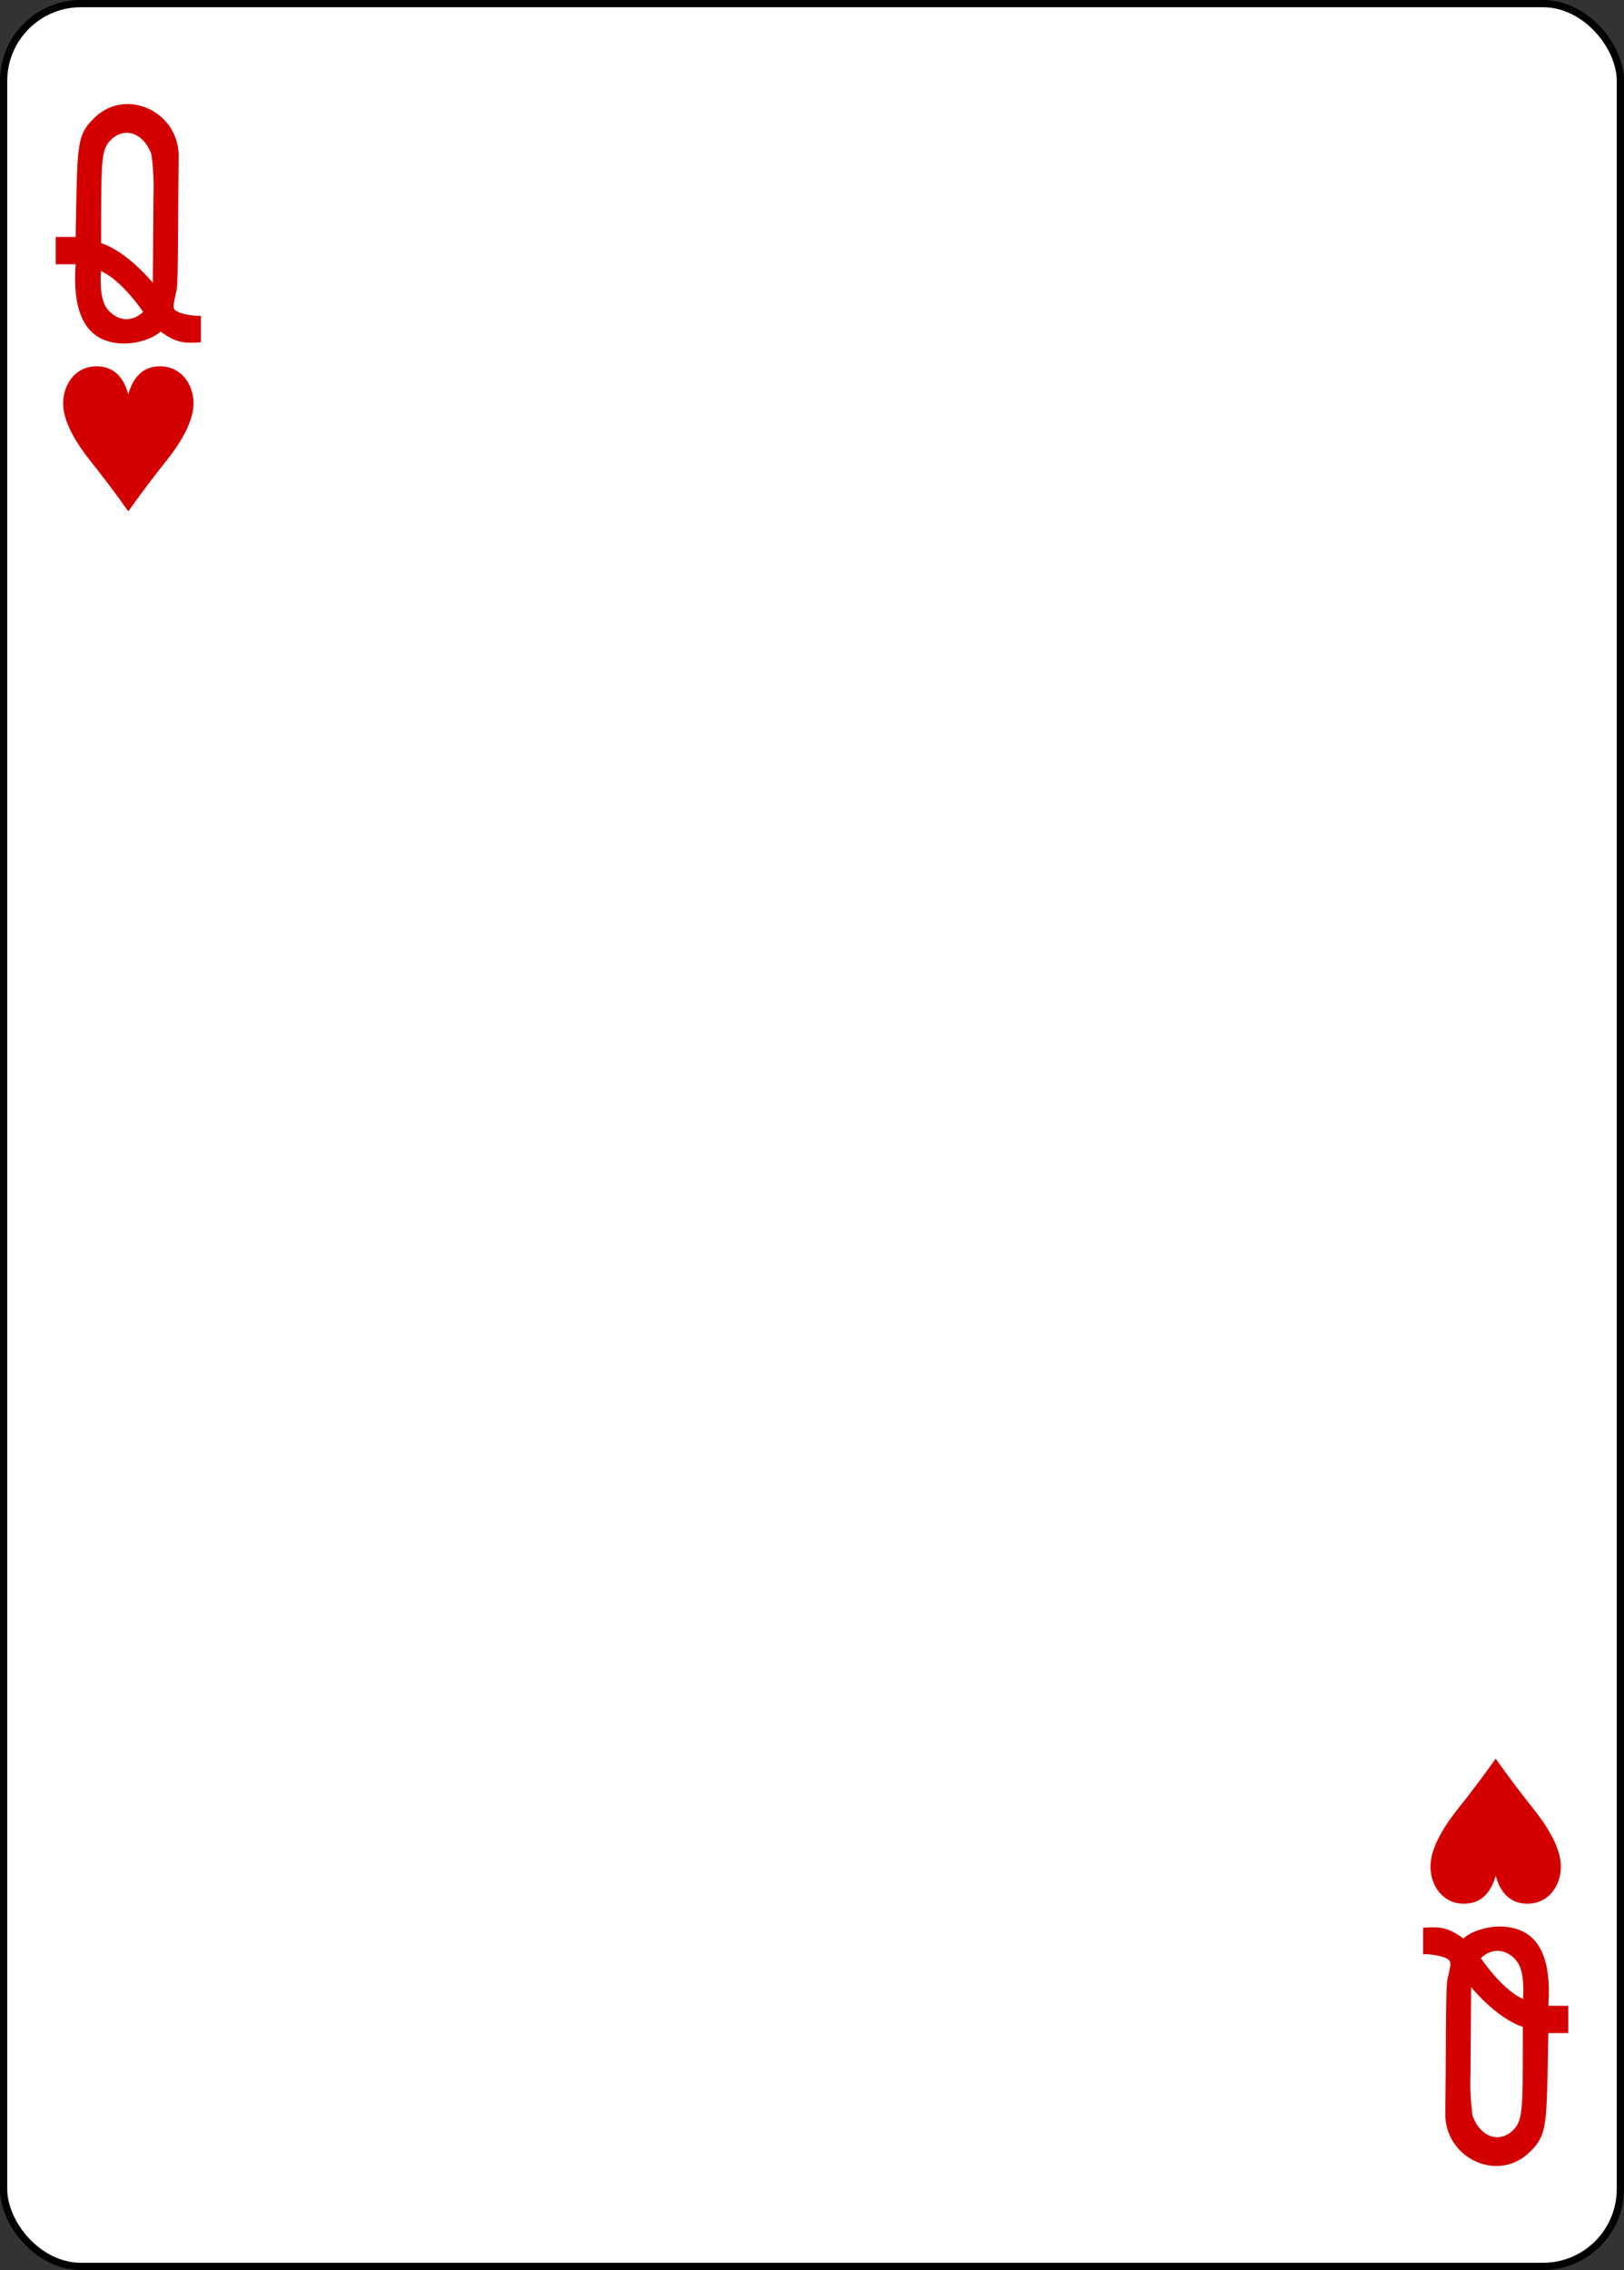 <?xml version="1.0" encoding="UTF-8" standalone="no"?>
<!-- Created with Inkscape (http://www.inkscape.org/) -->

<svg
   xmlns:dc="http://purl.org/dc/elements/1.1/"
   xmlns:cc="http://creativecommons.org/ns#"
   xmlns:rdf="http://www.w3.org/1999/02/22-rdf-syntax-ns#"
   xmlns:svg="http://www.w3.org/2000/svg"
   xmlns="http://www.w3.org/2000/svg"
   xmlns:sodipodi="http://sodipodi.sourceforge.net/DTD/sodipodi-0.dtd"
   xmlns:inkscape="http://www.inkscape.org/namespaces/inkscape"
   width="63mm"
   height="88mm"
   viewBox="0 0 63 88"
   version="1.1"
   id="svg821"
   inkscape:version="0.92.1 r15371"
   sodipodi:docname="h12.svg">
  <rect x="0" y="0" width="63" height="88" fill="#333333" stroke="none"/>
  <defs
     id="defs815" />
  <sodipodi:namedview
     id="base"
     pagecolor="#ffffff"
     bordercolor="#666666"
     borderopacity="1.0"
     inkscape:pageopacity="0.0"
     inkscape:pageshadow="2"
     inkscape:zoom="0.5"
     inkscape:cx="88.110258"
     inkscape:cy="26.59841"
     inkscape:document-units="mm"
     inkscape:current-layer="layer1"
     showgrid="false"
     fit-margin-top="0"
     fit-margin-left="0"
     fit-margin-right="0"
     fit-margin-bottom="0"
     inkscape:window-width="789"
     inkscape:window-height="711"
     inkscape:window-x="927"
     inkscape:window-y="253"
     inkscape:window-maximized="0" />
  <g
     inkscape:label="レイヤー 1"
     inkscape:groupmode="layer"
     id="layer1"
     transform="translate(10.435,-67.871)">
    <g
       id="g35">
      <rect
         y="68.011"
         x="-10.295"
         height="87.719"
         width="62.719"
         id="rect10414-2-6"
         style="display:inline;fill:#ffffff;fill-opacity:1;stroke:#000000;stroke-width:0.281;stroke-miterlimit:4;stroke-dasharray:none;stroke-opacity:1"
         rx="3"
         ry="3" />
      <path
         inkscape:connector-curvature="0"
         style="display:inline;opacity:1;fill:#d40000;stroke-width:0.282"
         d="m -5.457,87.696 c 0,0 -0.625,-0.897 -1.468,-1.952 -0.564,-0.706 -1.015,-1.471 -1.057,-2.129 -0.048,-0.752 0.407,-1.507 1.231,-1.543 0.824,-0.037 1.158,0.58 1.294,1.088 0.136,-0.508 0.47,-1.125 1.294,-1.088 0.824,0.037 1.279,0.791 1.231,1.543 -0.042,0.658 -0.493,1.423 -1.057,2.129 -0.843,1.055 -1.468,1.952 -1.468,1.952 z"
         id="path10446-4-8"
         sodipodi:nodetypes="cccscsccc" />
      <path
         inkscape:connector-curvature="0"
         style="display:inline;opacity:1;fill:#d40000;stroke-width:0.282"
         d="m 47.587,136.045 c 0,0 -0.625,0.897 -1.468,1.952 -0.564,0.706 -1.015,1.471 -1.057,2.129 -0.048,0.752 0.407,1.507 1.231,1.543 0.824,0.036 1.158,-0.58 1.294,-1.088 0.136,0.508 0.47,1.125 1.294,1.088 0.824,-0.037 1.279,-0.791 1.231,-1.543 -0.042,-0.658 -0.493,-1.423 -1.057,-2.129 -0.843,-1.055 -1.468,-1.952 -1.468,-1.952 z"
         id="path10448-8-7"
         sodipodi:nodetypes="cccscsccc" />
      <path
         style="opacity:1;fill:#d40000;fill-opacity:1;stroke-width:0.282;stroke-miterlimit:4;stroke-dasharray:none"
         inkscape:connector-curvature="0"
         id="path37-2-5-5-0"
         d="m -7.5,78.116 h -0.775 v -1.058 h 0.775 c 0,0 0.006,-0.57 0.028,-1.575 0.048,-2.143 0.101,-2.476 0.721,-3.065 1.223,-1.166 3.272,-0.216 3.248,1.537 -0.035,2.474 -0.01,4.832 -0.082,5.166 -0.128,0.588 -0.141,0.621 -0.089,0.729 0.107,0.216 1.033,0.309 1.033,0.249 v 1.042 c -0.707,0.055 -1.001,-0.012 -1.566,-0.416 -0.353,0.341 -1.428,0.684 -2.283,0.281 -0.65,-0.306 -1.143,-1.098 -1.01,-2.89 v 0 z m 2.619,1.846 C -5.265,79.407 -5.911,78.649 -6.519,78.379 c -0.038,0.639 0.017,1.174 0.241,1.462 0.357,0.459 0.934,0.564 1.397,0.12 z m 0.319,-6.11 c -0.285,-0.808 -1.017,-1.082 -1.552,-0.577 -0.334,0.315 -0.388,0.646 -0.395,2.445 -0.004,1.11 -0.004,1.576 -0.004,1.576 1.041,0.338 2.015,1.554 2.007,1.538 l 0.025,-3.356 c 0.02,-0.544 -0.007,-1.09 -0.08,-1.626 v 0 z m 0,0" />
      <path
         style="opacity:1;fill:#d40000;fill-opacity:1;stroke-width:0.282"
         inkscape:connector-curvature="0"
         id="path37-3-27-3-0-9"
         d="m 49.629,145.626 h 0.775 v 1.058 h -0.775 c 0,0 -0.006,0.57 -0.028,1.575 -0.048,2.143 -0.101,2.476 -0.721,3.065 -1.223,1.166 -3.272,0.216 -3.248,-1.537 0.035,-2.474 0.01,-4.832 0.082,-5.166 0.128,-0.588 0.141,-0.621 0.089,-0.729 -0.107,-0.216 -1.033,-0.309 -1.033,-0.249 v -1.042 c 0.707,-0.055 1.001,0.011 1.566,0.416 0.353,-0.341 1.428,-0.684 2.283,-0.281 0.65,0.306 1.143,1.098 1.01,2.89 v 0 z m -2.619,-1.846 c 0.384,0.556 1.03,1.314 1.638,1.583 0.038,-0.639 -0.017,-1.174 -0.241,-1.462 -0.357,-0.459 -0.934,-0.564 -1.397,-0.12 z m -0.319,6.11 c 0.285,0.808 1.017,1.082 1.552,0.577 0.334,-0.315 0.388,-0.646 0.395,-2.445 0.004,-1.11 0.004,-1.576 0.004,-1.576 -1.041,-0.338 -2.015,-1.554 -2.007,-1.538 l -0.025,3.356 c -0.02,0.544 0.007,1.09 0.08,1.626 v 0 z m 0,0" />
    </g>
  </g>
</svg>
